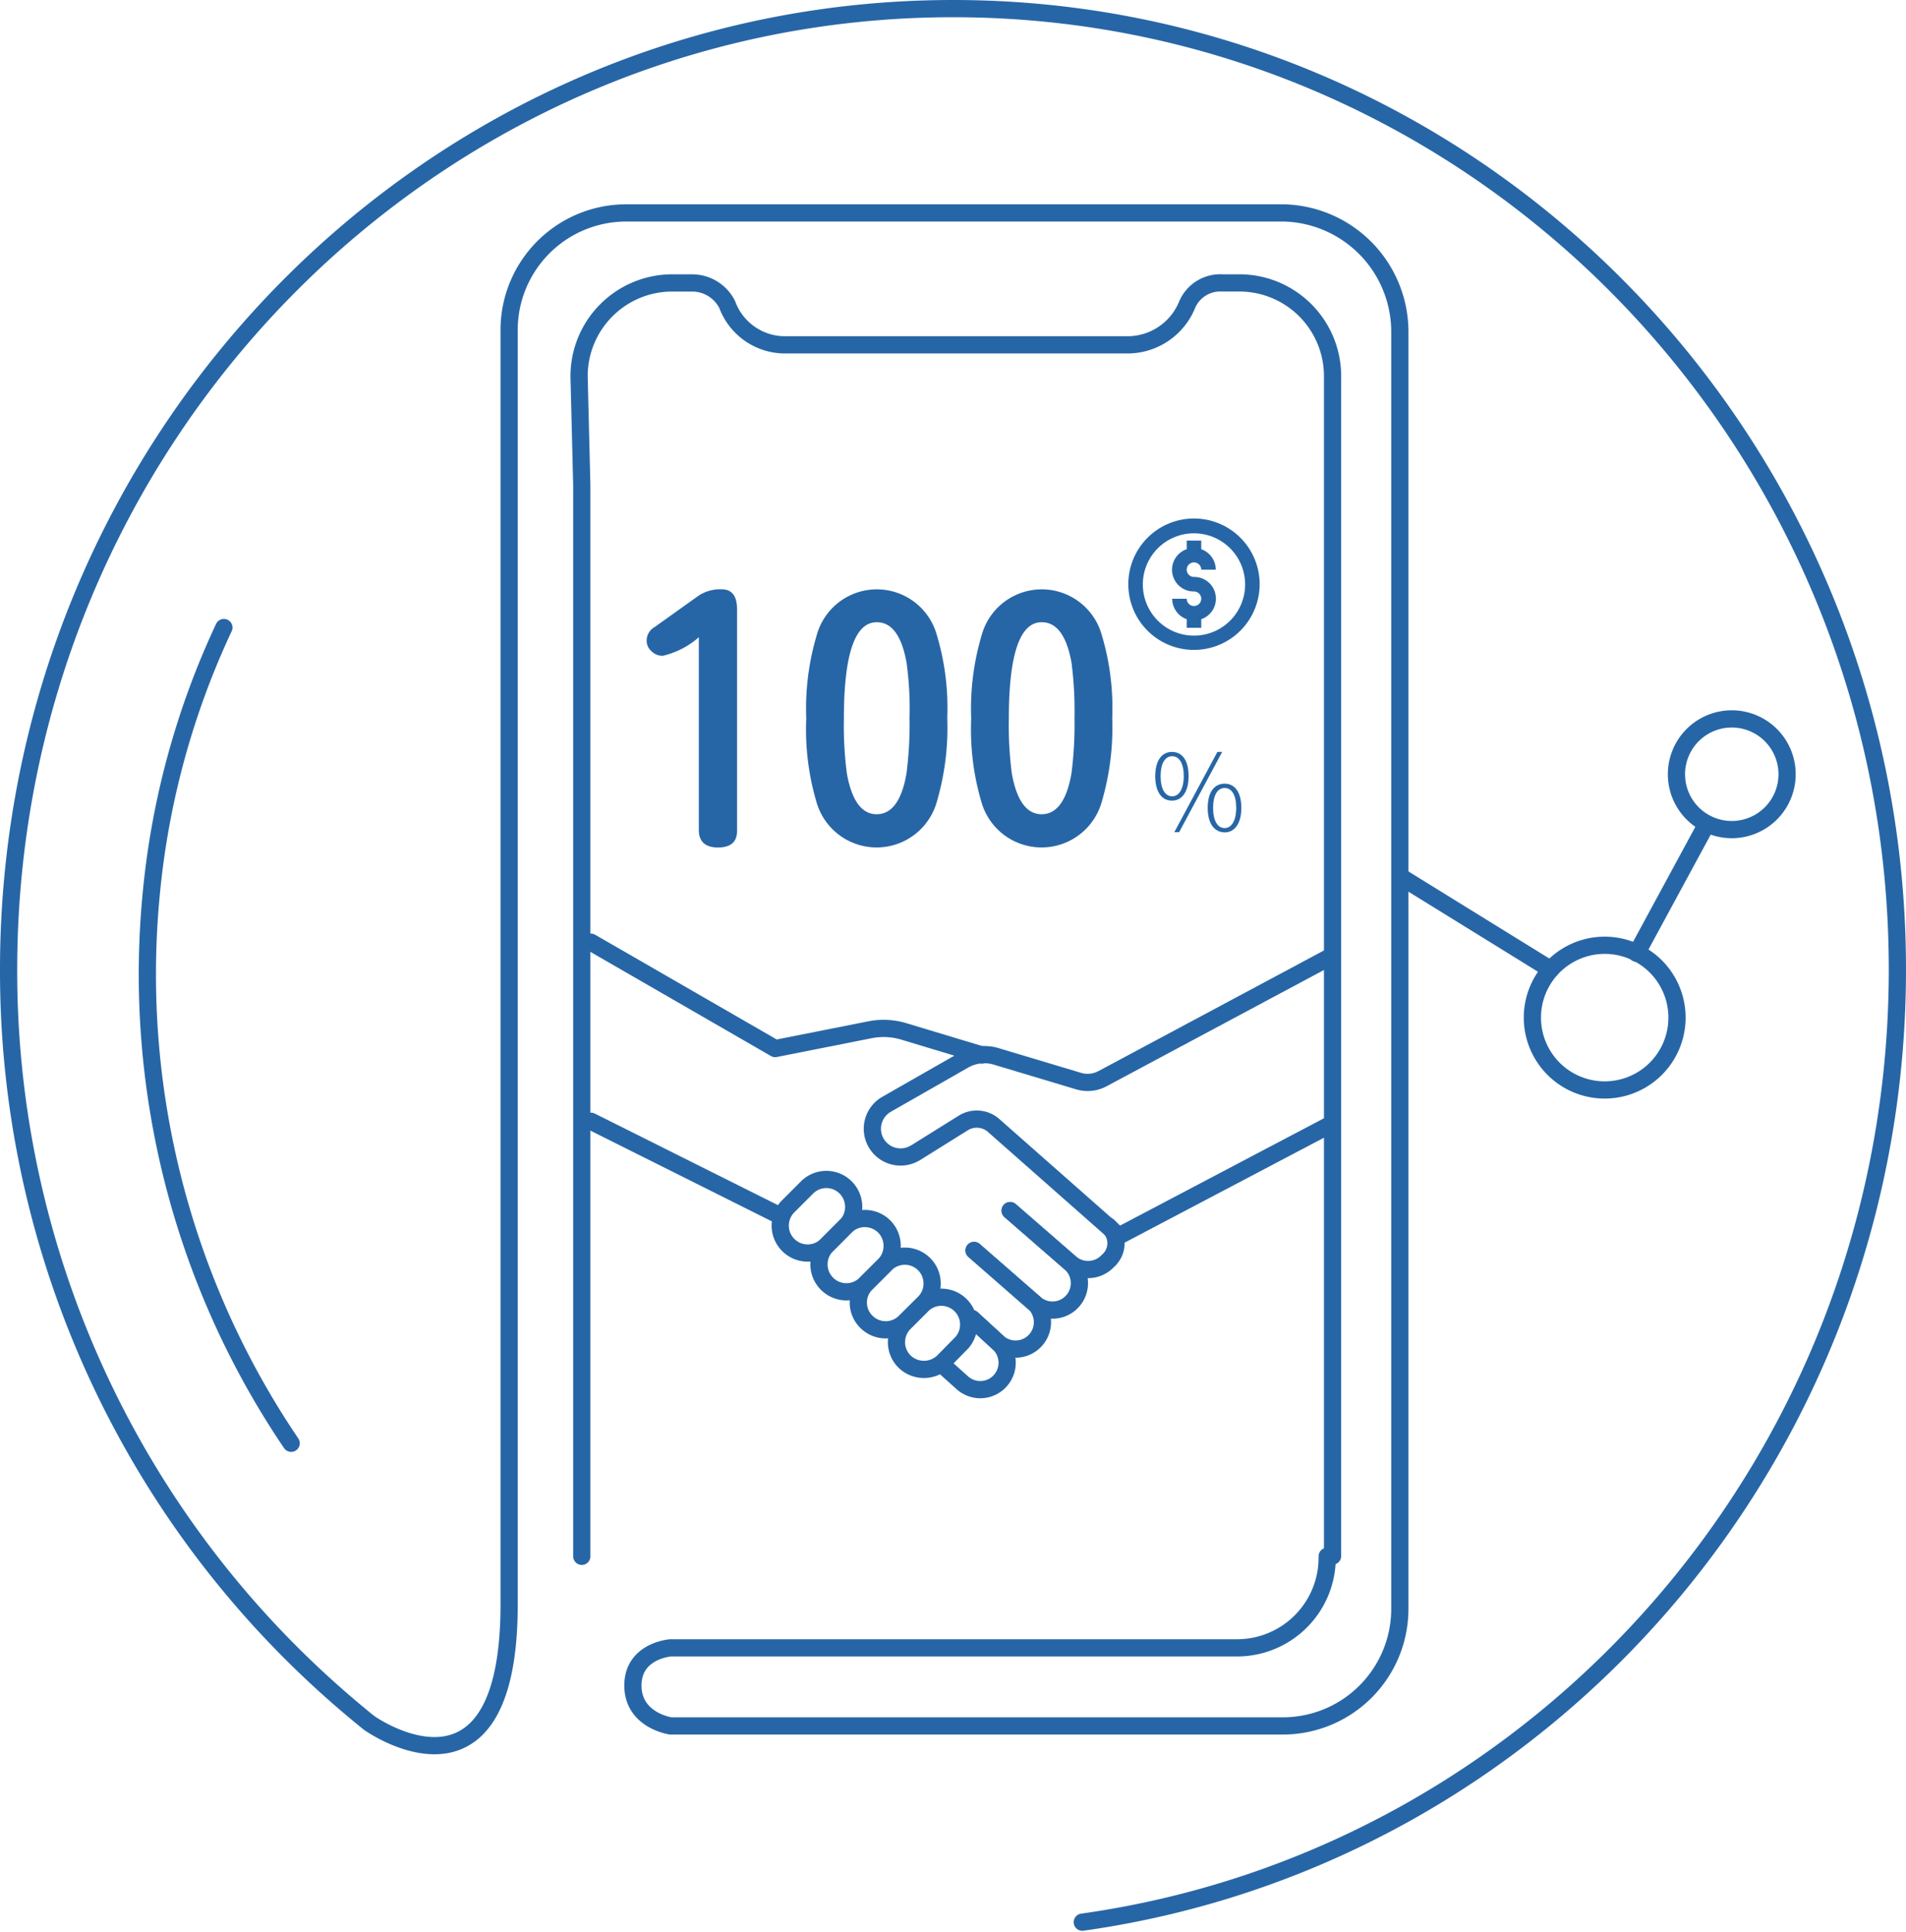 <svg xmlns="http://www.w3.org/2000/svg" width="110.708" height="112.164" viewBox="0 0 110.708 112.164">
  <g id="核准率100_-01" data-name="核准率100%-01" transform="translate(-0.9 -0.46)">
    <path id="路径_971" d="M22.756,85.082V22.874L22.6,16.622a5.414,5.414,0,0,1,5.314-5.471h1.25A2.281,2.281,0,0,1,31.2,12.4a3.582,3.582,0,0,0,3.439,2.345h19.85A3.74,3.74,0,0,0,57.924,12.4a2.089,2.089,0,0,1,2.032-1.25H61.05a5.414,5.414,0,0,1,5.314,5.471V85.066" transform="translate(11.936 5.736)" fill="none" stroke="#2766a6" stroke-linecap="round" stroke-linejoin="round" stroke-miterlimit="10" stroke-width="1"/>
    <path id="路径_972" d="M77.988,90.818a5.237,5.237,0,0,1-5.158,5.314H39.85s-2.188.156-2.188,2.188,2.188,2.345,2.188,2.345H75.487a6.8,6.8,0,0,0,6.721-6.877V19.7a6.907,6.907,0,0,0-6.721-6.877H37.193A6.8,6.8,0,0,0,30.472,19.7V93.616c0,12.66-8.128,6.877-8.128,6.877a57.136,57.136,0,0,1-4.689-4.22A55.923,55.923,0,0,1,1.4,56.728C1.416,25.953,25.939.96,56.262.96s54.846,25.008,54.846,55.784c0,28.291-20.632,51.564-47.344,55.315" transform="translate(0)" fill="none" stroke="#2766a6" stroke-linecap="round" stroke-linejoin="round" stroke-miterlimit="10" stroke-width="1"/>
    <path id="路径_973" d="M66.44,39.97a4.2,4.2,0,1,1,0-.031Z" transform="translate(31.867 19.587)" fill="none" stroke="#2766a6" stroke-linecap="round" stroke-linejoin="round" stroke-miterlimit="10" stroke-width="1"/>
    <path id="路径_974" d="M69.856,30.634a3.213,3.213,0,1,1,0-.156C69.856,30.525,69.856,30.587,69.856,30.634Z" transform="translate(34.844 14.856)" fill="none" stroke="#2766a6" stroke-linecap="round" stroke-linejoin="round" stroke-miterlimit="10" stroke-width="1"/>
    <path id="路径_975" d="M61.8,38.564,53.2,33.25" transform="translate(29.164 18.18)" fill="none" stroke="#2766a6" stroke-linecap="round" stroke-linejoin="round" stroke-miterlimit="10" stroke-width="1"/>
    <path id="路径_976" d="M61.9,38.752l4.064-7.5" transform="translate(34.063 17.054)" fill="none" stroke="#2766a6" stroke-linecap="round" stroke-linejoin="round" stroke-miterlimit="10" stroke-width="1"/>
    <path id="路径_977" d="M11,23.95A46.784,46.784,0,0,0,6.78,39.424a48.545,48.545,0,0,0,8.128,31.886" transform="translate(2.904 12.944)" fill="none" stroke="#2766a6" stroke-linecap="round" stroke-linejoin="round" stroke-miterlimit="10" stroke-width="1"/>
    <g id="组_464" transform="translate(35.221 55.164)">
      <path id="路径_978" d="M26.366-6.79,13.064.322a1.826,1.826,0,0,1-1.375.141L6.891-.976a2.393,2.393,0,0,0-1.876.219L.5,1.822A1.638,1.638,0,0,0,2.123,4.667c.016-.016.047-.016.063-.031L4.968,2.9a1.484,1.484,0,0,1,1.782.141L14.018,9.45,26.35,2.963" transform="translate(16.648 7.603)" fill="none" stroke="#2766a6" stroke-linecap="round" stroke-linejoin="round" stroke-miterlimit="10" stroke-width="1"/>
      <path id="路径_979" d="M.071,4.22l-1.11,1.11A1.585,1.585,0,0,1-3.29,5.283a1.586,1.586,0,0,1,0-2.2l1.11-1.11a1.585,1.585,0,0,1,2.251,0,1.6,1.6,0,0,1,0,2.251Z" transform="translate(14.731 12.27)" fill="none" stroke="#2766a6" stroke-linecap="round" stroke-linejoin="round" stroke-miterlimit="10" stroke-width="1"/>
      <path id="路径_980" d="M1.511,5.652.4,6.762A1.585,1.585,0,0,1-1.85,6.715a1.586,1.586,0,0,1,0-2.2L-.74,3.4a1.6,1.6,0,0,1,2.251.031A1.605,1.605,0,0,1,1.511,5.652Z" transform="translate(15.542 13.089)" fill="none" stroke="#2766a6" stroke-linecap="round" stroke-linejoin="round" stroke-miterlimit="10" stroke-width="1"/>
      <path id="路径_981" d="M2.938,7.1,1.829,8.2A1.587,1.587,0,0,1-.422,8.087a1.562,1.562,0,0,1,0-2.11l1.11-1.11a1.586,1.586,0,1,1,2.282,2.2c-.016.016-.016.031-.031.031Z" transform="translate(16.365 13.889)" fill="none" stroke="#2766a6" stroke-linecap="round" stroke-linejoin="round" stroke-miterlimit="10" stroke-width="1"/>
      <path id="路径_982" d="M4.391,8.512,3.3,9.622A1.618,1.618,0,0,1,1.03,9.591a1.586,1.586,0,0,1,0-2.2l1.11-1.11A1.588,1.588,0,0,1,4.391,8.512Z" transform="translate(17.163 14.73)" fill="none" stroke="#2766a6" stroke-linecap="round" stroke-linejoin="round" stroke-miterlimit="10" stroke-width="1"/>
      <path id="路径_983" d="M5.564,2.66,9.05,5.692A1.562,1.562,0,0,1,7,8.052c-.016-.016-.031-.031-.047-.031L3.47,4.973" transform="translate(18.787 12.923)" fill="none" stroke="#2766a6" stroke-linecap="round" stroke-linejoin="round" stroke-miterlimit="10" stroke-width="1"/>
      <path id="路径_984" d="M3.515,4.14,7,7.172A1.561,1.561,0,0,1,4.922,9.5L3.39,8.094" transform="translate(18.742 13.757)" fill="none" stroke="#2766a6" stroke-linecap="round" stroke-linejoin="round" stroke-miterlimit="10" stroke-width="1"/>
      <path id="路径_985" d="M4.026,6.67,5.558,8.077a1.561,1.561,0,0,1-2.079,2.329L2.26,9.312" transform="translate(18.106 15.181)" fill="none" stroke="#2766a6" stroke-linecap="round" stroke-linejoin="round" stroke-miterlimit="10" stroke-width="1"/>
      <path id="路径_986" d="M10.5,3.551a1.337,1.337,0,0,1,.125,1.891.476.476,0,0,1-.125.125,1.574,1.574,0,0,1-2.2.125L4.81,2.66" transform="translate(19.542 12.923)" fill="none" stroke="#2766a6" stroke-linecap="round" stroke-linejoin="round" stroke-miterlimit="10" stroke-width="1"/>
      <path id="路径_987" d="M-10.77-7.31-.063-1.136,5.454-2.23a4.069,4.069,0,0,1,1.938.094L11.956-.761" transform="translate(10.77 7.31)" fill="none" stroke="#2766a6" stroke-linecap="round" stroke-linejoin="round" stroke-miterlimit="10" stroke-width="1"/>
      <path id="路径_988" d="M.3,4.873-10.77-.66" transform="translate(10.77 11.054)" fill="none" stroke="#2766a6" stroke-linecap="round" stroke-linejoin="round" stroke-miterlimit="10" stroke-width="1"/>
    </g>
    <g id="Group_695" data-name="Group 695" transform="translate(38.459 30.564)">
      <g id="Group_693" data-name="Group 693" transform="translate(27.978)">
        <path id="Path_1521" data-name="Path 1521" d="M45.907,24.518a.42.42,0,0,1-.422-.422h-.844a1.265,1.265,0,0,0,.844,1.188v.5h.844v-.5a1.261,1.261,0,0,0-.422-2.454.422.422,0,1,1,.422-.422h.844a1.265,1.265,0,0,0-.844-1.188v-.5h-.844v.5a1.261,1.261,0,0,0,.422,2.454.422.422,0,1,1,0,.844Z" transform="translate(-42.093 -19.438)" fill="#2766a6"/>
        <path id="Path_1522" data-name="Path 1522" d="M46.824,27.528a3.814,3.814,0,1,0-3.814-3.814A3.809,3.809,0,0,0,46.824,27.528Zm0-6.768a2.97,2.97,0,1,1-2.97,2.97A2.968,2.968,0,0,1,46.824,20.76Z" transform="translate(-43.01 -19.9)" fill="#2766a6"/>
      </g>
      <path id="Path_1523" data-name="Path 1523" d="M44.01,29.977c0-.891.375-1.407.969-1.407.61,0,.969.5.969,1.407s-.375,1.422-.969,1.422S44.01,30.883,44.01,29.977Zm1.657,0c0-.75-.266-1.157-.672-1.157s-.672.406-.672,1.157.266,1.172.672,1.172C45.385,31.149,45.667,30.727,45.667,29.977Zm1.954-1.407H47.9l-2.5,4.658H45.12Zm-.563,3.251c0-.907.375-1.407.985-1.407.594,0,.969.5.969,1.407s-.391,1.422-.969,1.422C47.433,33.228,47.058,32.728,47.058,31.821Zm1.657,0c0-.75-.266-1.157-.672-1.157s-.672.406-.672,1.157.266,1.172.672,1.172C48.433,32.993,48.715,32.571,48.715,31.821Z" transform="translate(-14.469 -15.019)" fill="#2766a6"/>
      <g id="Group_694" data-name="Group 694" transform="translate(0 4.111)">
        <path id="Path_1524" data-name="Path 1524" d="M29.252,37.519c-.735,0-1.11-.344-1.11-1.016V25.312a4.82,4.82,0,0,1-2.094,1.078.9.9,0,0,1-.656-.266.8.8,0,0,1-.281-.641.907.907,0,0,1,.469-.766l2.563-1.829a2.3,2.3,0,0,1,1.329-.359q.891,0,.891,1.172V36.519C30.377,37.191,30,37.519,29.252,37.519Z" transform="translate(-25.11 -22.53)" fill="#2766a6"/>
        <path id="Path_1525" data-name="Path 1525" d="M38.636,34.831a3.632,3.632,0,0,1-7,.047,14.85,14.85,0,0,1-.594-4.845,14.907,14.907,0,0,1,.61-4.845,3.618,3.618,0,0,1,6.971-.016,14.7,14.7,0,0,1,.61,4.814A15.292,15.292,0,0,1,38.636,34.831ZM36.87,26.8c-.281-1.579-.86-2.36-1.735-2.36-1.266,0-1.907,1.86-1.907,5.6a21.649,21.649,0,0,0,.172,3.173c.281,1.579.86,2.376,1.735,2.376s1.469-.8,1.735-2.407a22.455,22.455,0,0,0,.172-3.2A19.624,19.624,0,0,0,36.87,26.8Z" transform="translate(-21.771 -22.53)" fill="#2766a6"/>
        <path id="Path_1526" data-name="Path 1526" d="M44.766,34.831a3.632,3.632,0,0,1-7,.047,14.85,14.85,0,0,1-.594-4.845,14.907,14.907,0,0,1,.61-4.845,3.618,3.618,0,0,1,6.971-.016,14.7,14.7,0,0,1,.61,4.814A15.292,15.292,0,0,1,44.766,34.831ZM43,26.8c-.281-1.579-.86-2.36-1.735-2.36-1.266,0-1.907,1.86-1.907,5.6a21.648,21.648,0,0,0,.172,3.173c.281,1.579.86,2.376,1.735,2.376s1.469-.8,1.735-2.407a22.456,22.456,0,0,0,.172-3.2A21.65,21.65,0,0,0,43,26.8Z" transform="translate(-18.32 -22.53)" fill="#2766a6"/>
      </g>
    </g>
  </g>
</svg>

